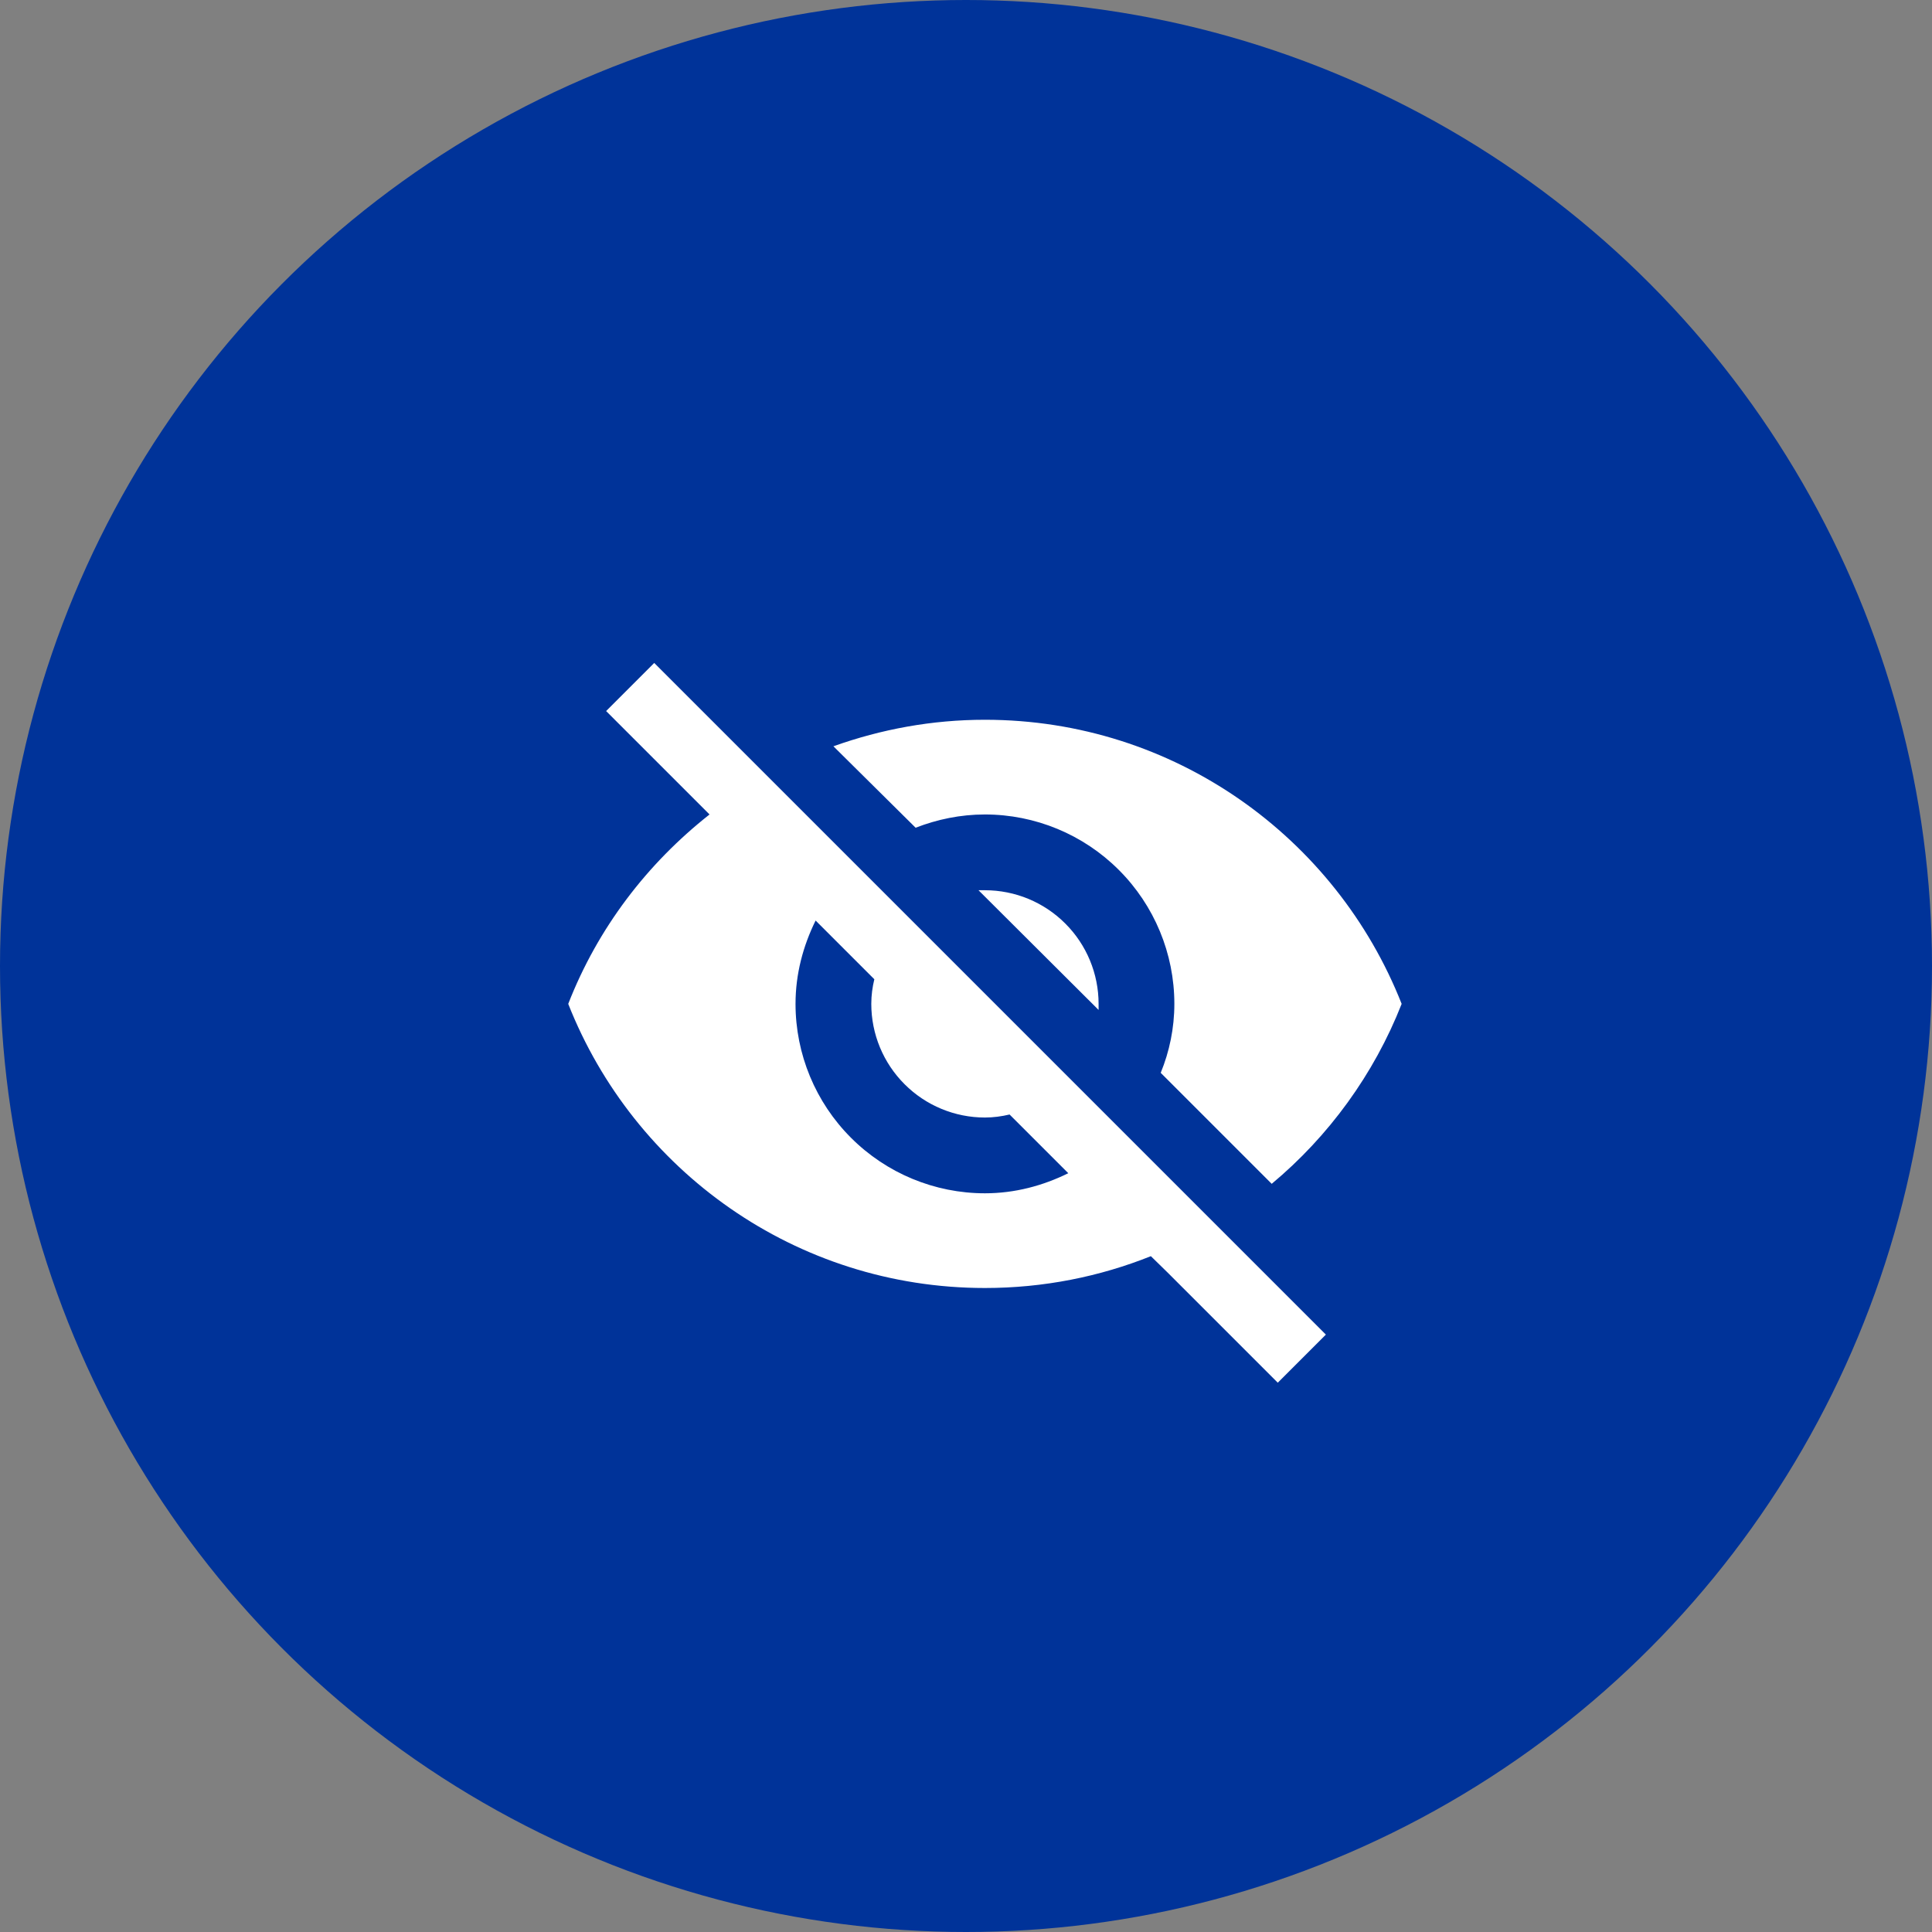 <svg width="51" height="51" viewBox="0 0 51 51" fill="none" xmlns="http://www.w3.org/2000/svg">
<rect x="0" y="0" width="51" height="51" fill="#808080" stroke="none"/>
<circle cx="25.5" cy="25.5" r="25.5" fill="#003399"/>
<path d="M25.83 23.5L29 26.66V26.5C29 25.704 28.684 24.941 28.121 24.379C27.559 23.816 26.796 23.5 26 23.5H25.83ZM21.53 24.3L23.08 25.85C23.03 26.06 23 26.27 23 26.5C23 27.296 23.316 28.059 23.879 28.621C24.441 29.184 25.204 29.5 26 29.5C26.22 29.5 26.44 29.47 26.65 29.42L28.2 30.97C27.53 31.3 26.79 31.5 26 31.5C24.674 31.5 23.402 30.973 22.465 30.035C21.527 29.098 21 27.826 21 26.5C21 25.71 21.2 24.97 21.53 24.3ZM16 18.77L18.28 21.05L18.73 21.5C17.08 22.8 15.78 24.5 15 26.5C16.73 30.89 21 34 26 34C27.55 34 29.03 33.7 30.38 33.16L30.81 33.58L33.73 36.5L35 35.23L17.27 17.5M26 21.5C27.326 21.5 28.598 22.027 29.535 22.965C30.473 23.902 31 25.174 31 26.5C31 27.14 30.87 27.76 30.64 28.32L33.57 31.25C35.07 30 36.27 28.36 37 26.5C35.27 22.11 31 19 26 19C24.6 19 23.26 19.25 22 19.7L24.17 21.85C24.74 21.63 25.35 21.5 26 21.5Z" fill="white"/>
</svg>
